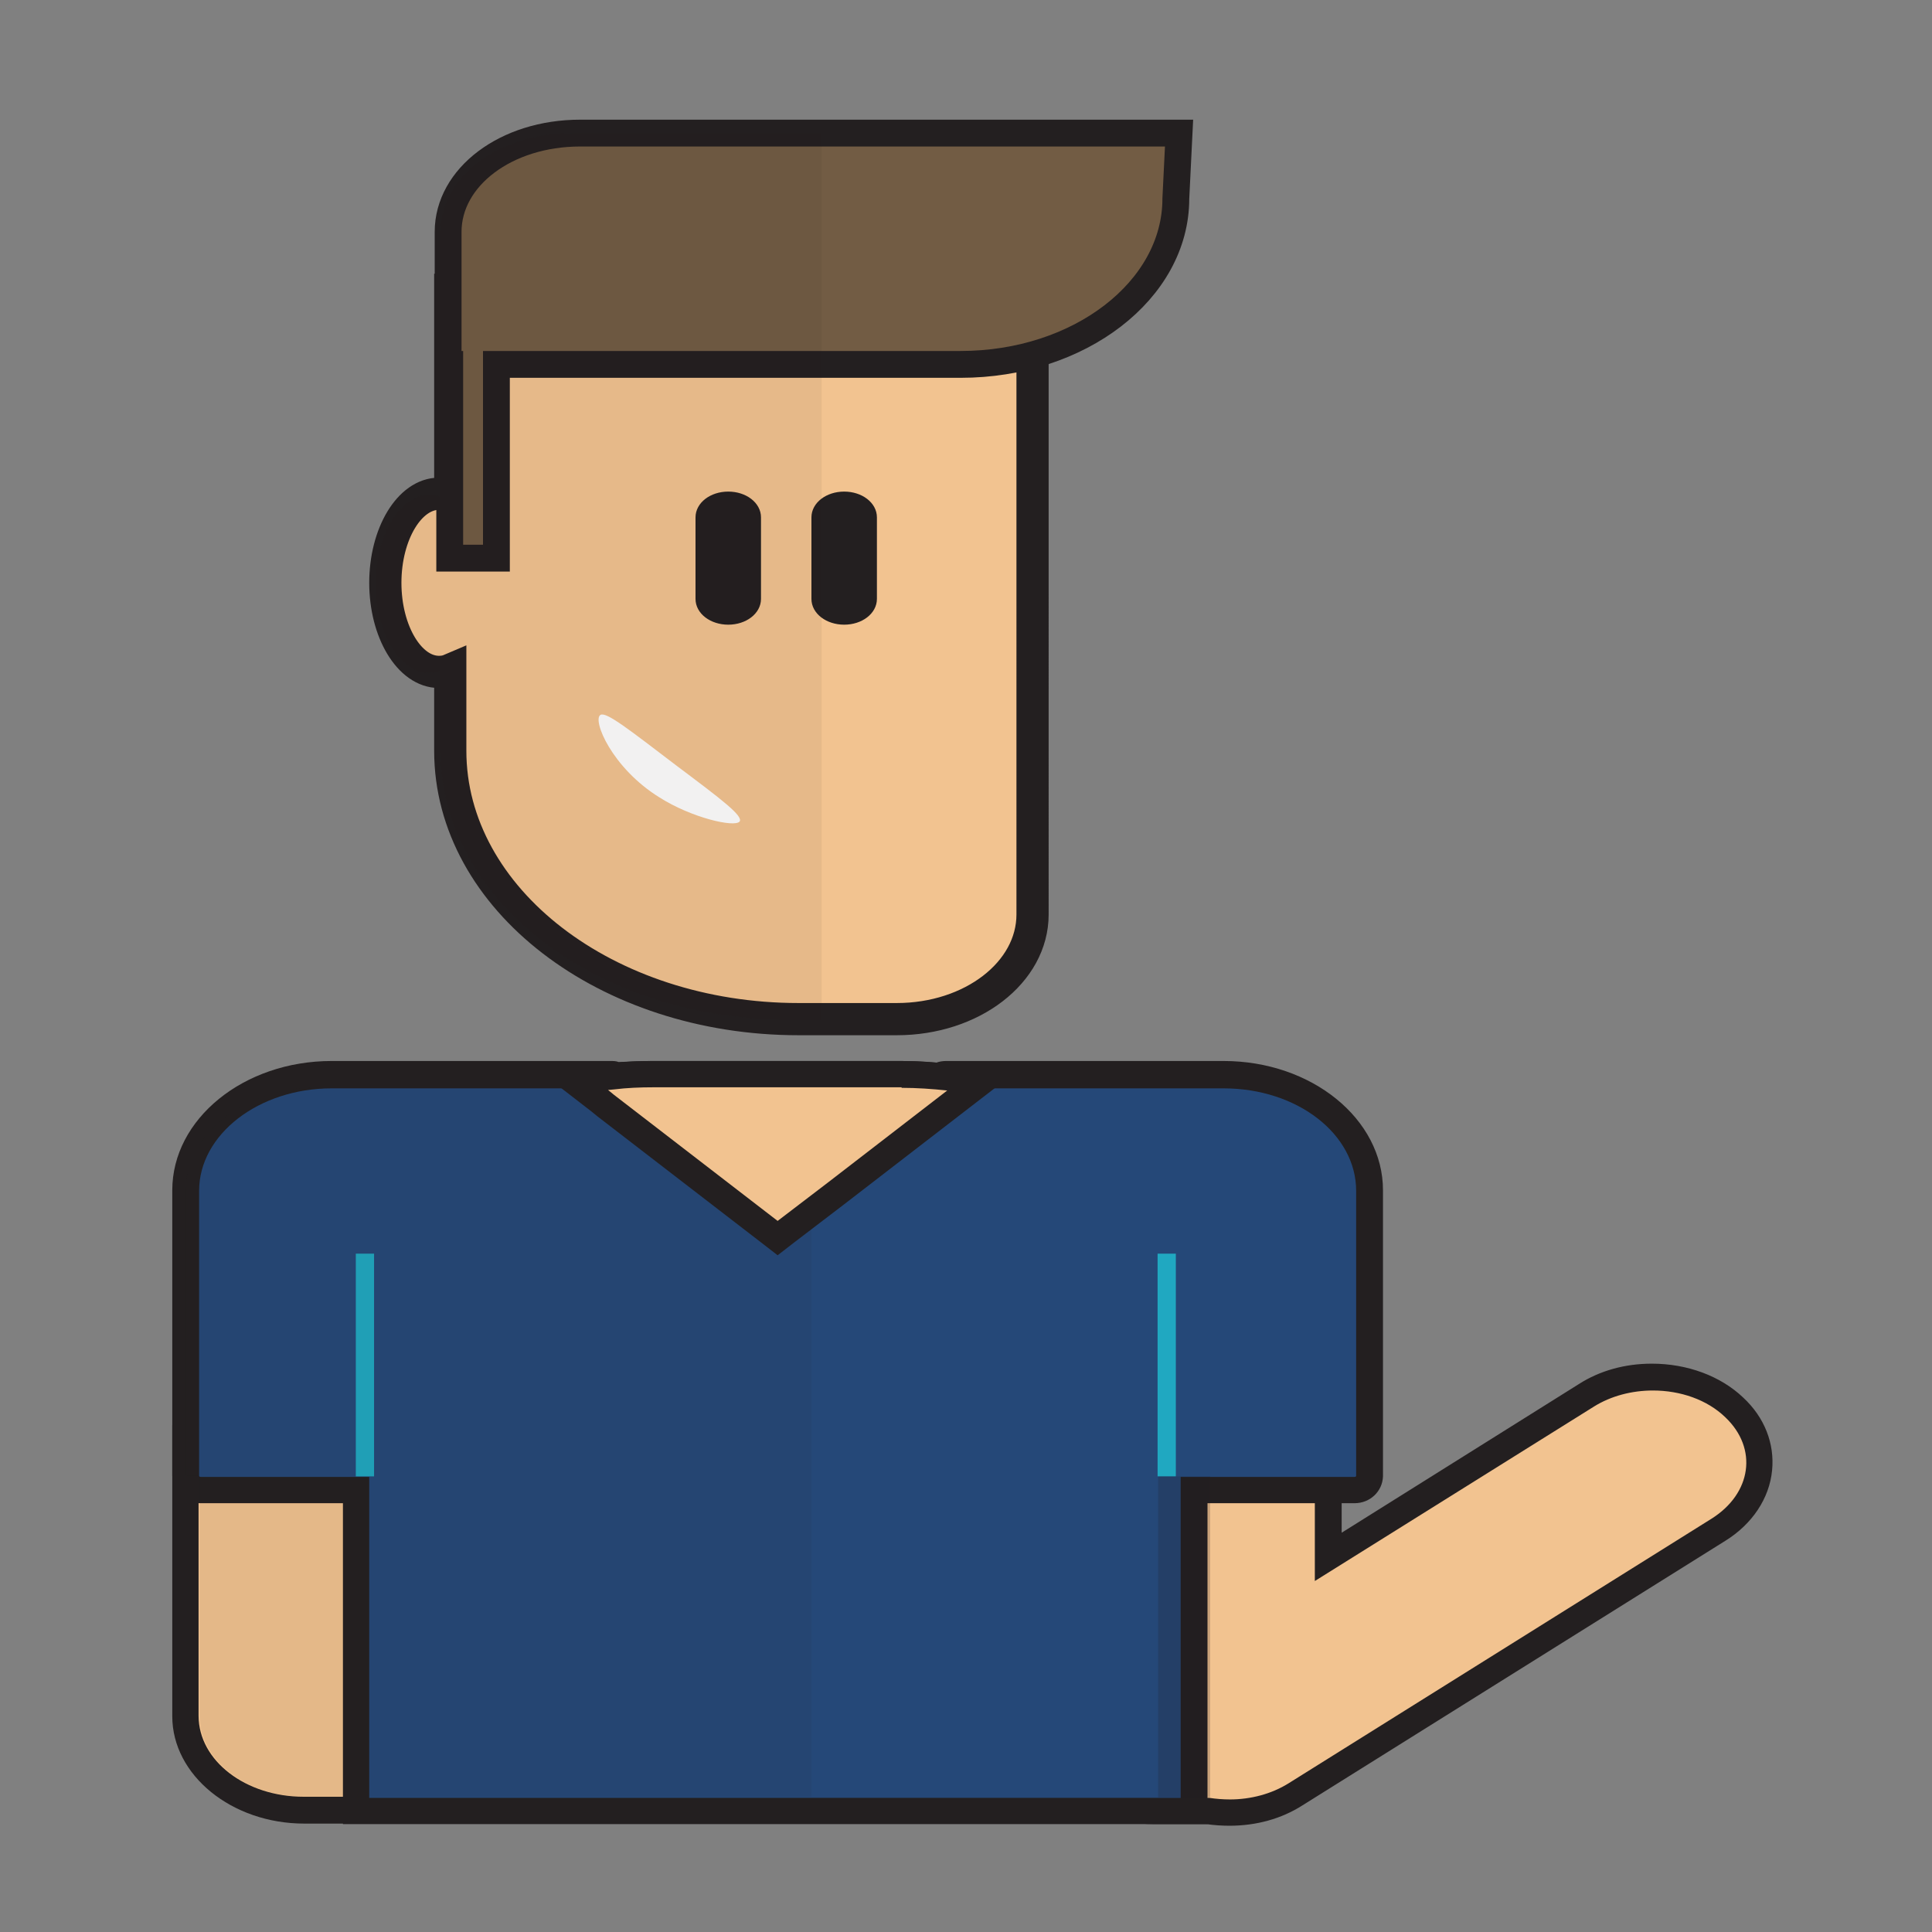 <?xml version="1.0" encoding="UTF-8"?>
<svg xmlns="http://www.w3.org/2000/svg" onmouseup="{ if(window.parent.document.onmouseup) window.parent.document.onmouseup(arguments[0]);}" xml:space="preserve" style="enable-background:new 0 0 360 360;" viewBox="0 0 360 360" y="0px" x="0px" id="Layer_1" version="1.1" xmlns:xlink="http://www.w3.org/1999/xlink">
<rect x="0" y="0" width="360" height="360" fill="#808080" stroke="none"/>
<style type="text/css">
	.st0{fill:#F2C390;}
	.st1{fill:#231F20;}
	.st2{fill:#254878;}
	.st3{fill:#20A8C1;}
	.st4{fill:#F2C390;stroke:#231F20;stroke-width:6;stroke-miterlimit:10;}
	.st5{fill:#725C44;stroke:#231F20;stroke-width:5;stroke-miterlimit:10;}
	.st6{fill:#231F20;stroke:#231F20;stroke-miterlimit:10;}
	.st7{fill:#FFFFFF;}
	.st8{opacity:6.000000e-02;fill:#231F20;enable-background:new    ;}
	.st9{opacity:7.000000e-02;fill:#231F20;enable-background:new    ;}
	.st10{opacity:0.19;fill:#231F20;enable-background:new    ;}
</style>
<g>
	<g>
		<path class="st0" d="M56.7,337.4c-12.1,0-22.1-7.9-22.1-17.6v-54.1c0-9.7,9.9-17.6,22.1-17.6h9.6c1.3,0,2.5,0.1,3.8,0.3    c10.6,1.5,18.3,8.7,18.3,17.3v54.1c0,9.7-9.9,17.6-22.1,17.6H56.7v-2.5V337.4z"/>
		<path class="st1" d="M56.7,250.6C56.7,250.6,56.7,250.6,56.7,250.6C56.7,250.6,56.7,250.6,56.7,250.6l9.6,0c1.2,0,2.3,0.1,3.4,0.2    c9.3,1.3,16.1,7.5,16.1,14.8v54.1c0,8.3-8.8,15.1-19.6,15.1h-9.6c0,0,0,0,0,0c-10.8,0-19.6-6.7-19.6-15.1c0,0,0,0,0,0v-54.1    C37.1,257.3,45.9,250.6,56.7,250.6 M56.7,245.6c-13.5,0-24.6,9-24.6,20.1v54.1v0l0,0c0,11,11.1,20,24.6,20h0l0,0h9.5    c13.6,0,24.6-9,24.6-20.1v-54.1c0-9.8-8.6-18.2-20.4-19.8c-1.3-0.2-2.7-0.3-4.1-0.3L56.7,245.6L56.7,245.6L56.7,245.6z"/>
	</g>
	<g>
		<path class="st0" d="M229.2,337.7c-1.4,0-2.8-0.1-4.1-0.3h-9.9c-12.2,0-22.1-7.9-22.1-17.6v-54.1c0-9.7,9.9-17.6,22.1-17.6h10.3    c12.2,0,22.1,7.9,22.1,17.6v24.4l48.2-30.1c3.5-2.2,7.8-3.4,12.3-3.4c5.9,0,11.5,2.1,15.3,5.7c3.4,3.2,5,7.3,4.6,11.6    c-0.4,4.4-3.2,8.5-7.6,11.3l-78.8,49.3C238,336.5,233.7,337.7,229.2,337.7L229.2,337.7z"/>
		<path class="st1" d="M225.4,250.6c10.8,0,19.6,6.8,19.6,15.1v28.9l52-32.5c3.2-2,7.1-3,11-3c5.1,0,10.1,1.7,13.5,5    c6.1,5.8,4.9,14.2-2.6,18.9l-78.8,49.3c-3.2,2-7.1,3-10.9,3c-1.3,0-2.6-0.1-3.9-0.3h-10.1c-10.8,0-19.6-6.8-19.6-15.1v-54.1    c0-8.3,8.8-15.1,19.6-15.1H225.4 M225.4,245.6h-10.3c-13.6,0-24.6,9-24.6,20.1v54.1c0,11.1,11,20.1,24.6,20.1h9.7    c1.4,0.2,2.9,0.3,4.3,0.3c5,0,9.7-1.3,13.6-3.8l78.8-49.3c5-3.1,8.2-7.9,8.7-13.1c0.5-5-1.4-9.9-5.4-13.6c-4.2-4-10.4-6.3-17-6.3    c-5,0-9.7,1.3-13.6,3.8L250,285.6v-19.9C250,254.6,239,245.6,225.4,245.6L225.4,245.6z"/>
	</g>
	<g>
		<path class="st2" d="M66.3,337.4v-59.8H37.4c-1.6,0-2.8-1.2-2.8-2.7v-53.1c0-11.9,12.2-21.6,27.2-21.6h51.8c0.4,0,0.9,0.1,1.2,0.3    c2.1-0.2,4.3-0.3,6.4-0.3h46.2c2.5,0,4.9,0.1,7.3,0.4c0.4-0.2,0.9-0.4,1.4-0.4H228c15,0,27.2,9.7,27.2,21.6v53.1    c-0.1,1.6-1.3,2.7-2.8,2.7h-29.9v59.8H66.3z"/>
		<path class="st1" d="M167.6,202.7c2.9,0,5.7,0.2,8.4,0.5V203c0-0.1,0.1-0.2,0.3-0.2H228c13.7,0,24.7,8.5,24.7,19.1v53.1    c0,0.1-0.1,0.2-0.3,0.2H220v59.8H68.8v-59.8H37.4c-0.2,0-0.3-0.1-0.3-0.2v-53.1c0-10.5,11.1-19.1,24.7-19.1h51.8    c0.2,0,0.3,0.1,0.3,0.2v0.2c2.4-0.3,4.9-0.4,7.3-0.4L167.6,202.7C167.5,202.7,167.6,202.7,167.6,202.7 M167.6,197.7L167.6,197.7    l-46.3,0c-2,0-4,0.1-6,0.2c-0.5-0.2-1-0.2-1.6-0.2H61.8c-16.4,0-29.7,10.8-29.7,24.1v53.1c0,2.9,2.3,5.2,5.2,5.2l0.1,0h0.1h26.4    v54.8v5h5H220h5v-5v-54.8h27.4c0,0,0,0,0,0c2.9,0,5.2-2.2,5.3-5l0-0.1v-0.1v-53.1c0-13.3-13.3-24.1-29.7-24.1h-51.7    c-0.6,0-1.3,0.1-1.8,0.3C172.1,197.8,169.9,197.7,167.6,197.7L167.6,197.7z"/>
	</g>
	<rect x="215.7" y="233.6" class="st3" width="3.4" height="41.5"/>
	<rect x="66.3" y="233.6" class="st3" width="3.4" height="41.5"/>
	<g>
		<path class="st4" d="M83.9,54v38.4c-0.6-0.2-1.4-0.4-2.1-0.4c-5.5,0-10,7.5-10,16.6s4.5,16.6,10,16.6c0.7,0,1.4-0.1,2.1-0.4v15    c0,0,0,0,0,0.1c0,27.6,29.1,50,64.9,50h18.3c14,0,25.3-8.7,25.3-19.5V54H83.9z"/>
		<path class="st5" d="M108.1,24.8c-13.8,0-24.6,8.2-24.6,18.4v24.7h0.3V104h8.7V67.9h86.5c0,0,0,0,0,0c22.1,0,40.1-13.8,40.1-30.9    l0.6-12.2L108.1,24.8z"/>
		<path class="st6" d="M157.3,115.9L157.3,115.9c-3.1,0-5.6-1.9-5.6-4.3V96.4c0-2.4,2.5-4.3,5.6-4.3h0c3.1,0,5.6,1.9,5.6,4.3v15.2    C162.9,114,160.4,115.9,157.3,115.9z"/>
		<path class="st6" d="M135.7,115.9L135.7,115.9c-3.1,0-5.6-1.9-5.6-4.3V96.4c0-2.4,2.5-4.3,5.6-4.3h0c3.1,0,5.6,1.9,5.6,4.3v15.2    C141.3,114,138.8,115.9,135.7,115.9z"/>
		<path class="st7" d="M137.8,153.1c-1,1.1-8.9-0.7-14.9-4.5c-8.9-5.5-12.6-14.5-11-15.4c1.1-0.6,5.4,2.8,14.2,9.5    C134.5,149,138.6,152.1,137.8,153.1z"/>
		<path class="st8" d="M153.1,24.8V190H147c-35.8,0-64.9-22.3-64.9-50c0,0,0,0,0,0v-15c-0.7,0.2-1.4,0.4-2.1,0.4    c-5.5,0-10-7.5-10-16.6s4.5-16.6,10-16.6c0.7,0,1.4,0.1,2.1,0.4V43.2c0-10.2,10.7-18.4,24.6-18.4H153.1z"/>
	</g>
	<path class="st9" d="M118.8,202.7h32.4v132.1H56.8c-10.8,0-19.6-6.7-19.6-15.1c0,0,0,0,0,0v-44.7h-2.3c-0.2,0-0.3-0.1-0.3-0.2   v-53.1c0-10.5,11.1-19.1,24.7-19.1h51.8c0.2,0,0.3,0.1,0.3,0.2v0.2C113.8,202.9,116.3,202.7,118.8,202.7z"/>
	<rect x="215.8" y="275.1" class="st10" width="9.7" height="59.8"/>
	<g>
		<path class="st0" d="M106.9,201.5l7.2-0.8c2.6-0.3,5.1-0.4,7.7-0.4H168c2.9,0,5.9,0.2,8.8,0.6l6,0.8l-37.9,29.2L106.9,201.5z"/>
		<path class="st1" d="M168,202.7c2.8,0,5.7,0.2,8.5,0.5l-22.3,17.2l-9.3,7.1l-30.5-23.5l-1.1-0.9l1.1-0.1c2.4-0.3,4.9-0.4,7.4-0.4    H168 M168,197.7L168,197.7L168,197.7h-46.2c-2.6,0-5.3,0.1-7.9,0.4l-1.2,0.1l-12.2,1.4l9.7,7.5l1.1,0.9l30.5,23.5l3.1,2.4l3.1-2.4    l9.3-7.1l22.3-17.2l9.6-7.4l-12-1.5C174.1,197.9,171.1,197.7,168,197.7L168,197.7z"/>
	</g>
</g>
</svg>